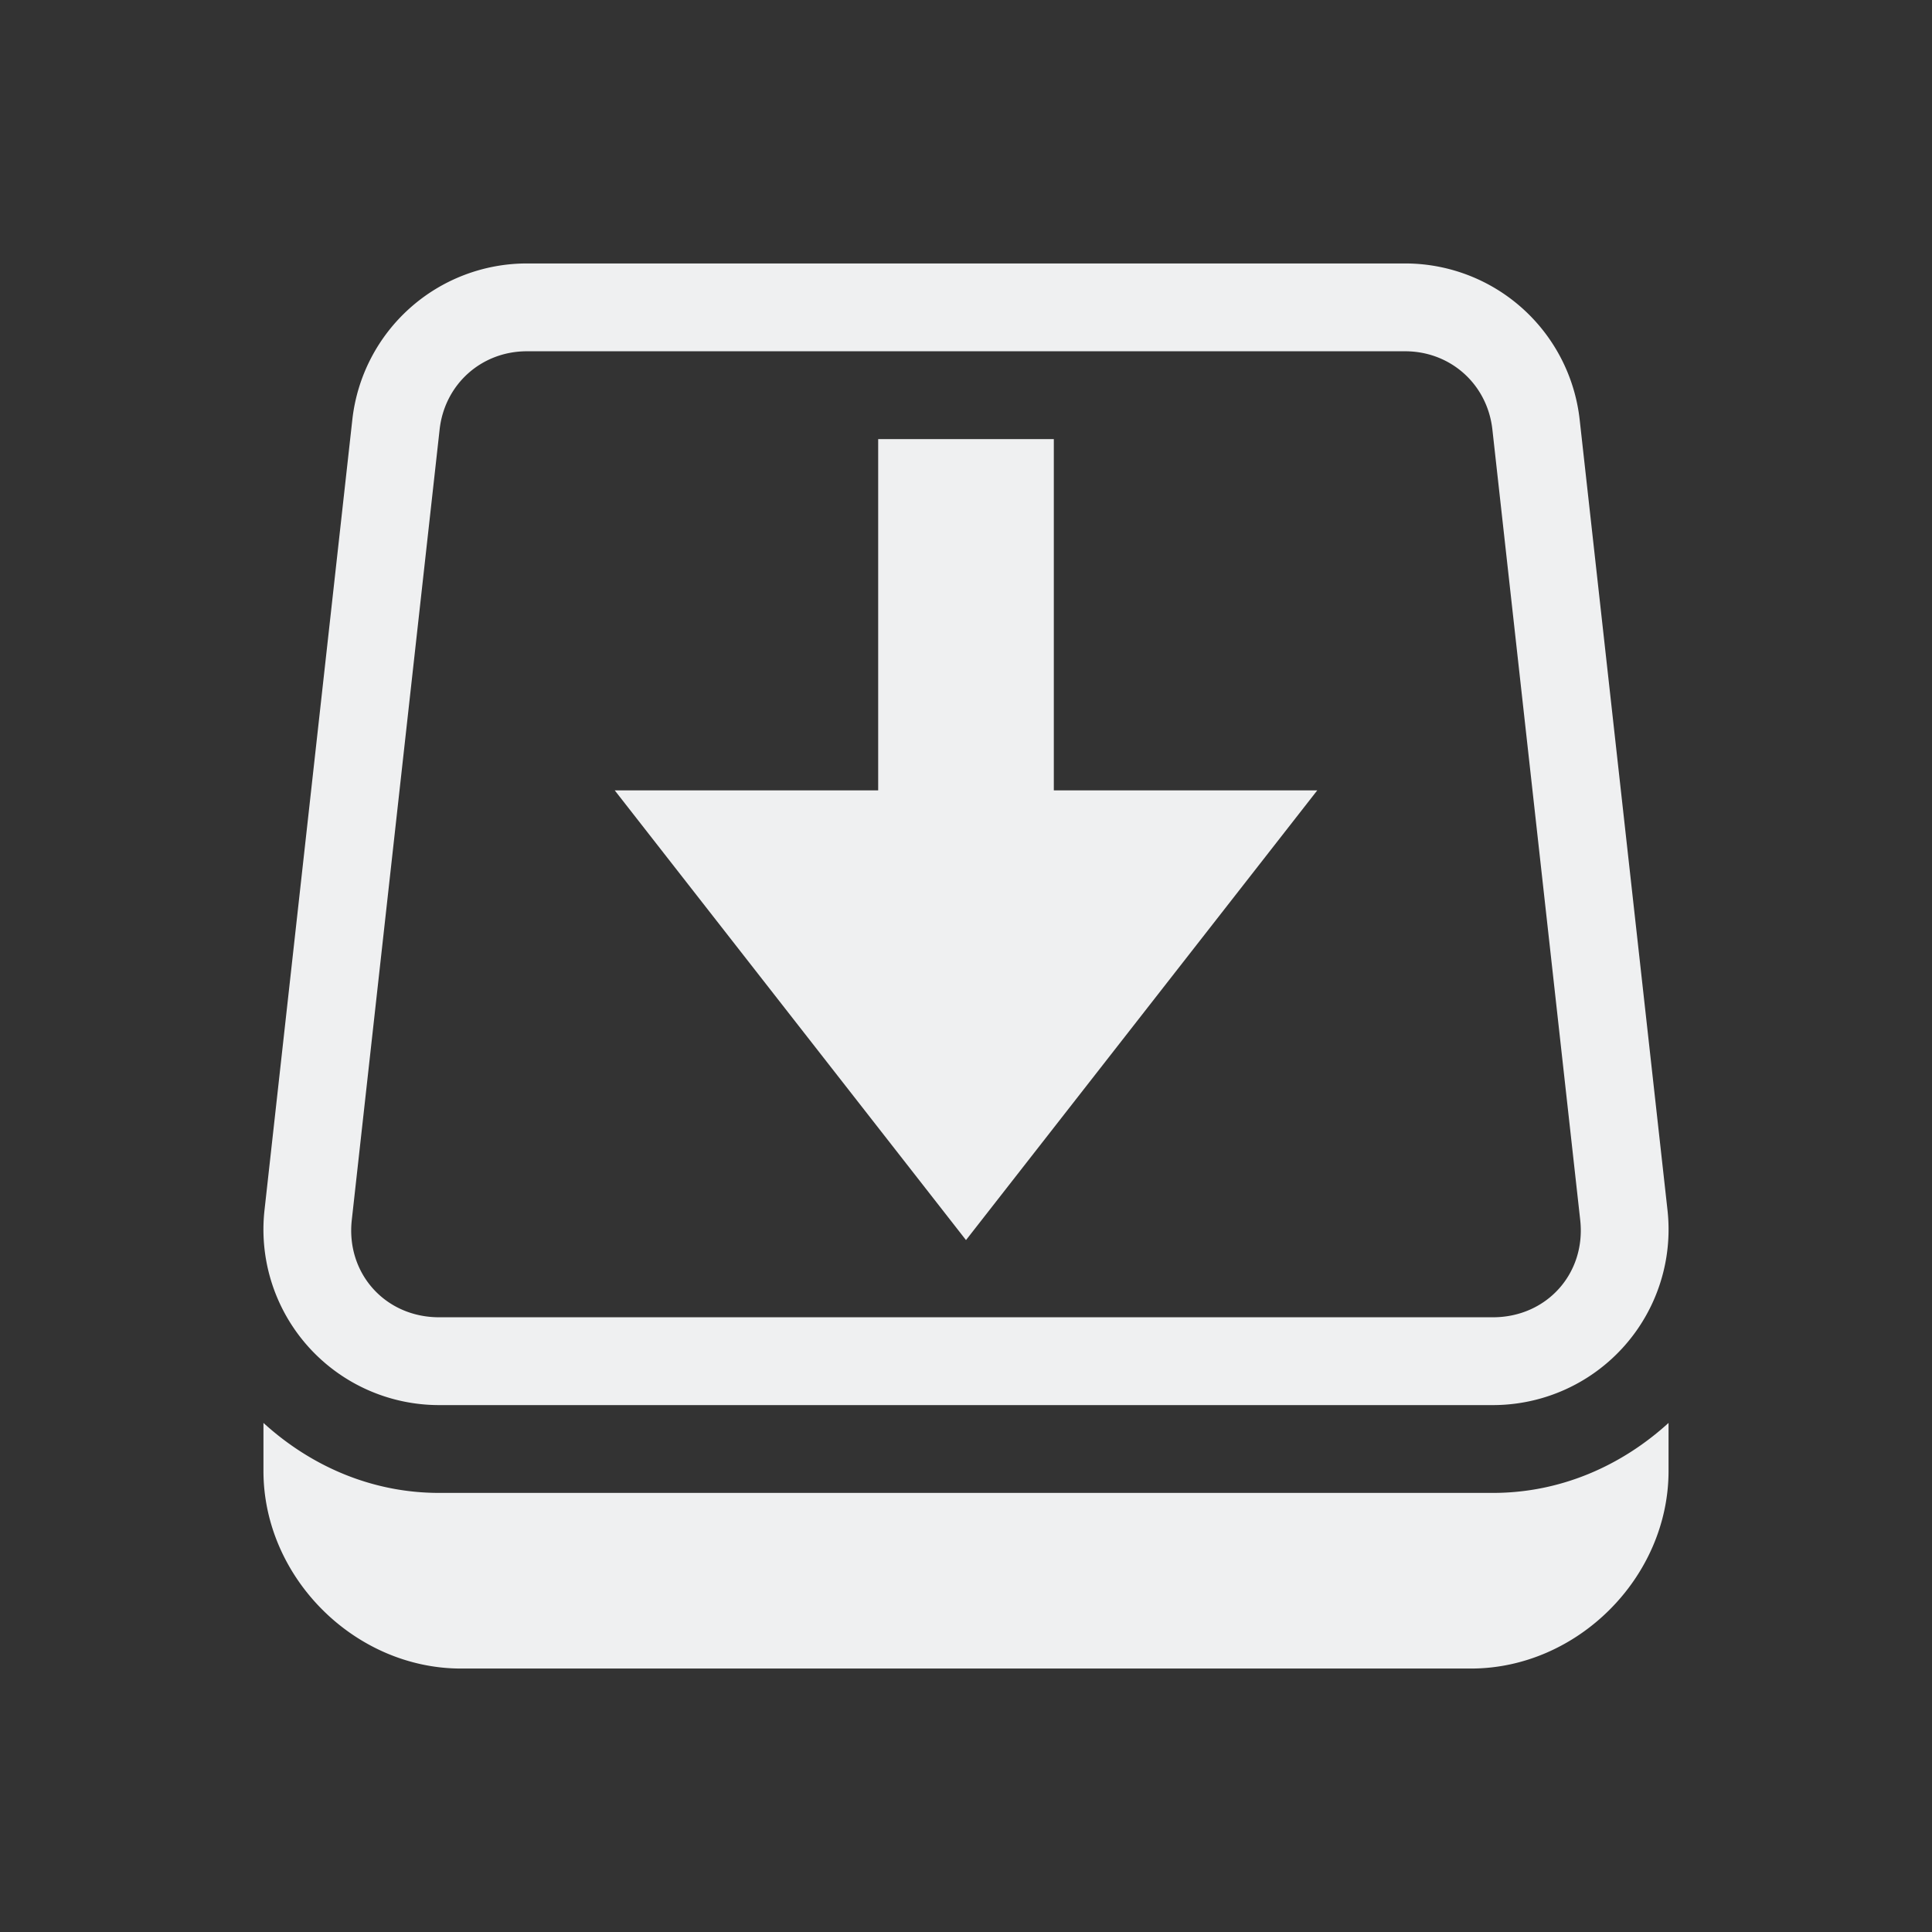 <svg xmlns="http://www.w3.org/2000/svg" id="svg2" width="22" height="22" version="1.1">
 <rect width="100%" height="100%" fill="#333333" stroke="none"/>
 <defs id="defs8">
  <style id="current-color-scheme" type="text/css">
   .ColorScheme-Text { color:#eff0f1; } .ColorScheme-Highlight { color:#3daee9; }
  </style>
 </defs>
 <path id="path4489" style="fill:#eff0f1;fill-opacity:1" d="M 6 3 A 2 2 0 0 0 4.012 4.779 L 3.012 13.779 A 2 2 0 0 0 5 16 L 17 16 A 2 2 0 0 0 18.988 13.779 L 17.988 4.779 A 2 2 0 0 0 16 3 L 6 3 z M 6 4 L 16 4 C 16.518 4 16.937 4.376 16.994 4.891 L 17.994 13.891 C 18.062 14.5 17.613 15 17 15 L 5 15 C 4.387 15 3.938 14.5 4.006 13.891 L 5.006 4.891 C 5.063 4.376 5.482 4 6 4 z M 10 5 L 10 9 L 7 9 L 11 14.121 L 15 9 L 12 9 L 12 5 L 10 5 z M 3 16.203 L 3 16.75 C 3 17.962 4.038 19 5.25 19 L 16.75 19 C 17.962 19 19 17.962 19 16.75 L 19 16.203 C 18.468 16.688 17.775 17 17 17 L 5 17 C 4.225 17 3.532 16.688 3 16.203 z"/>
</svg>
